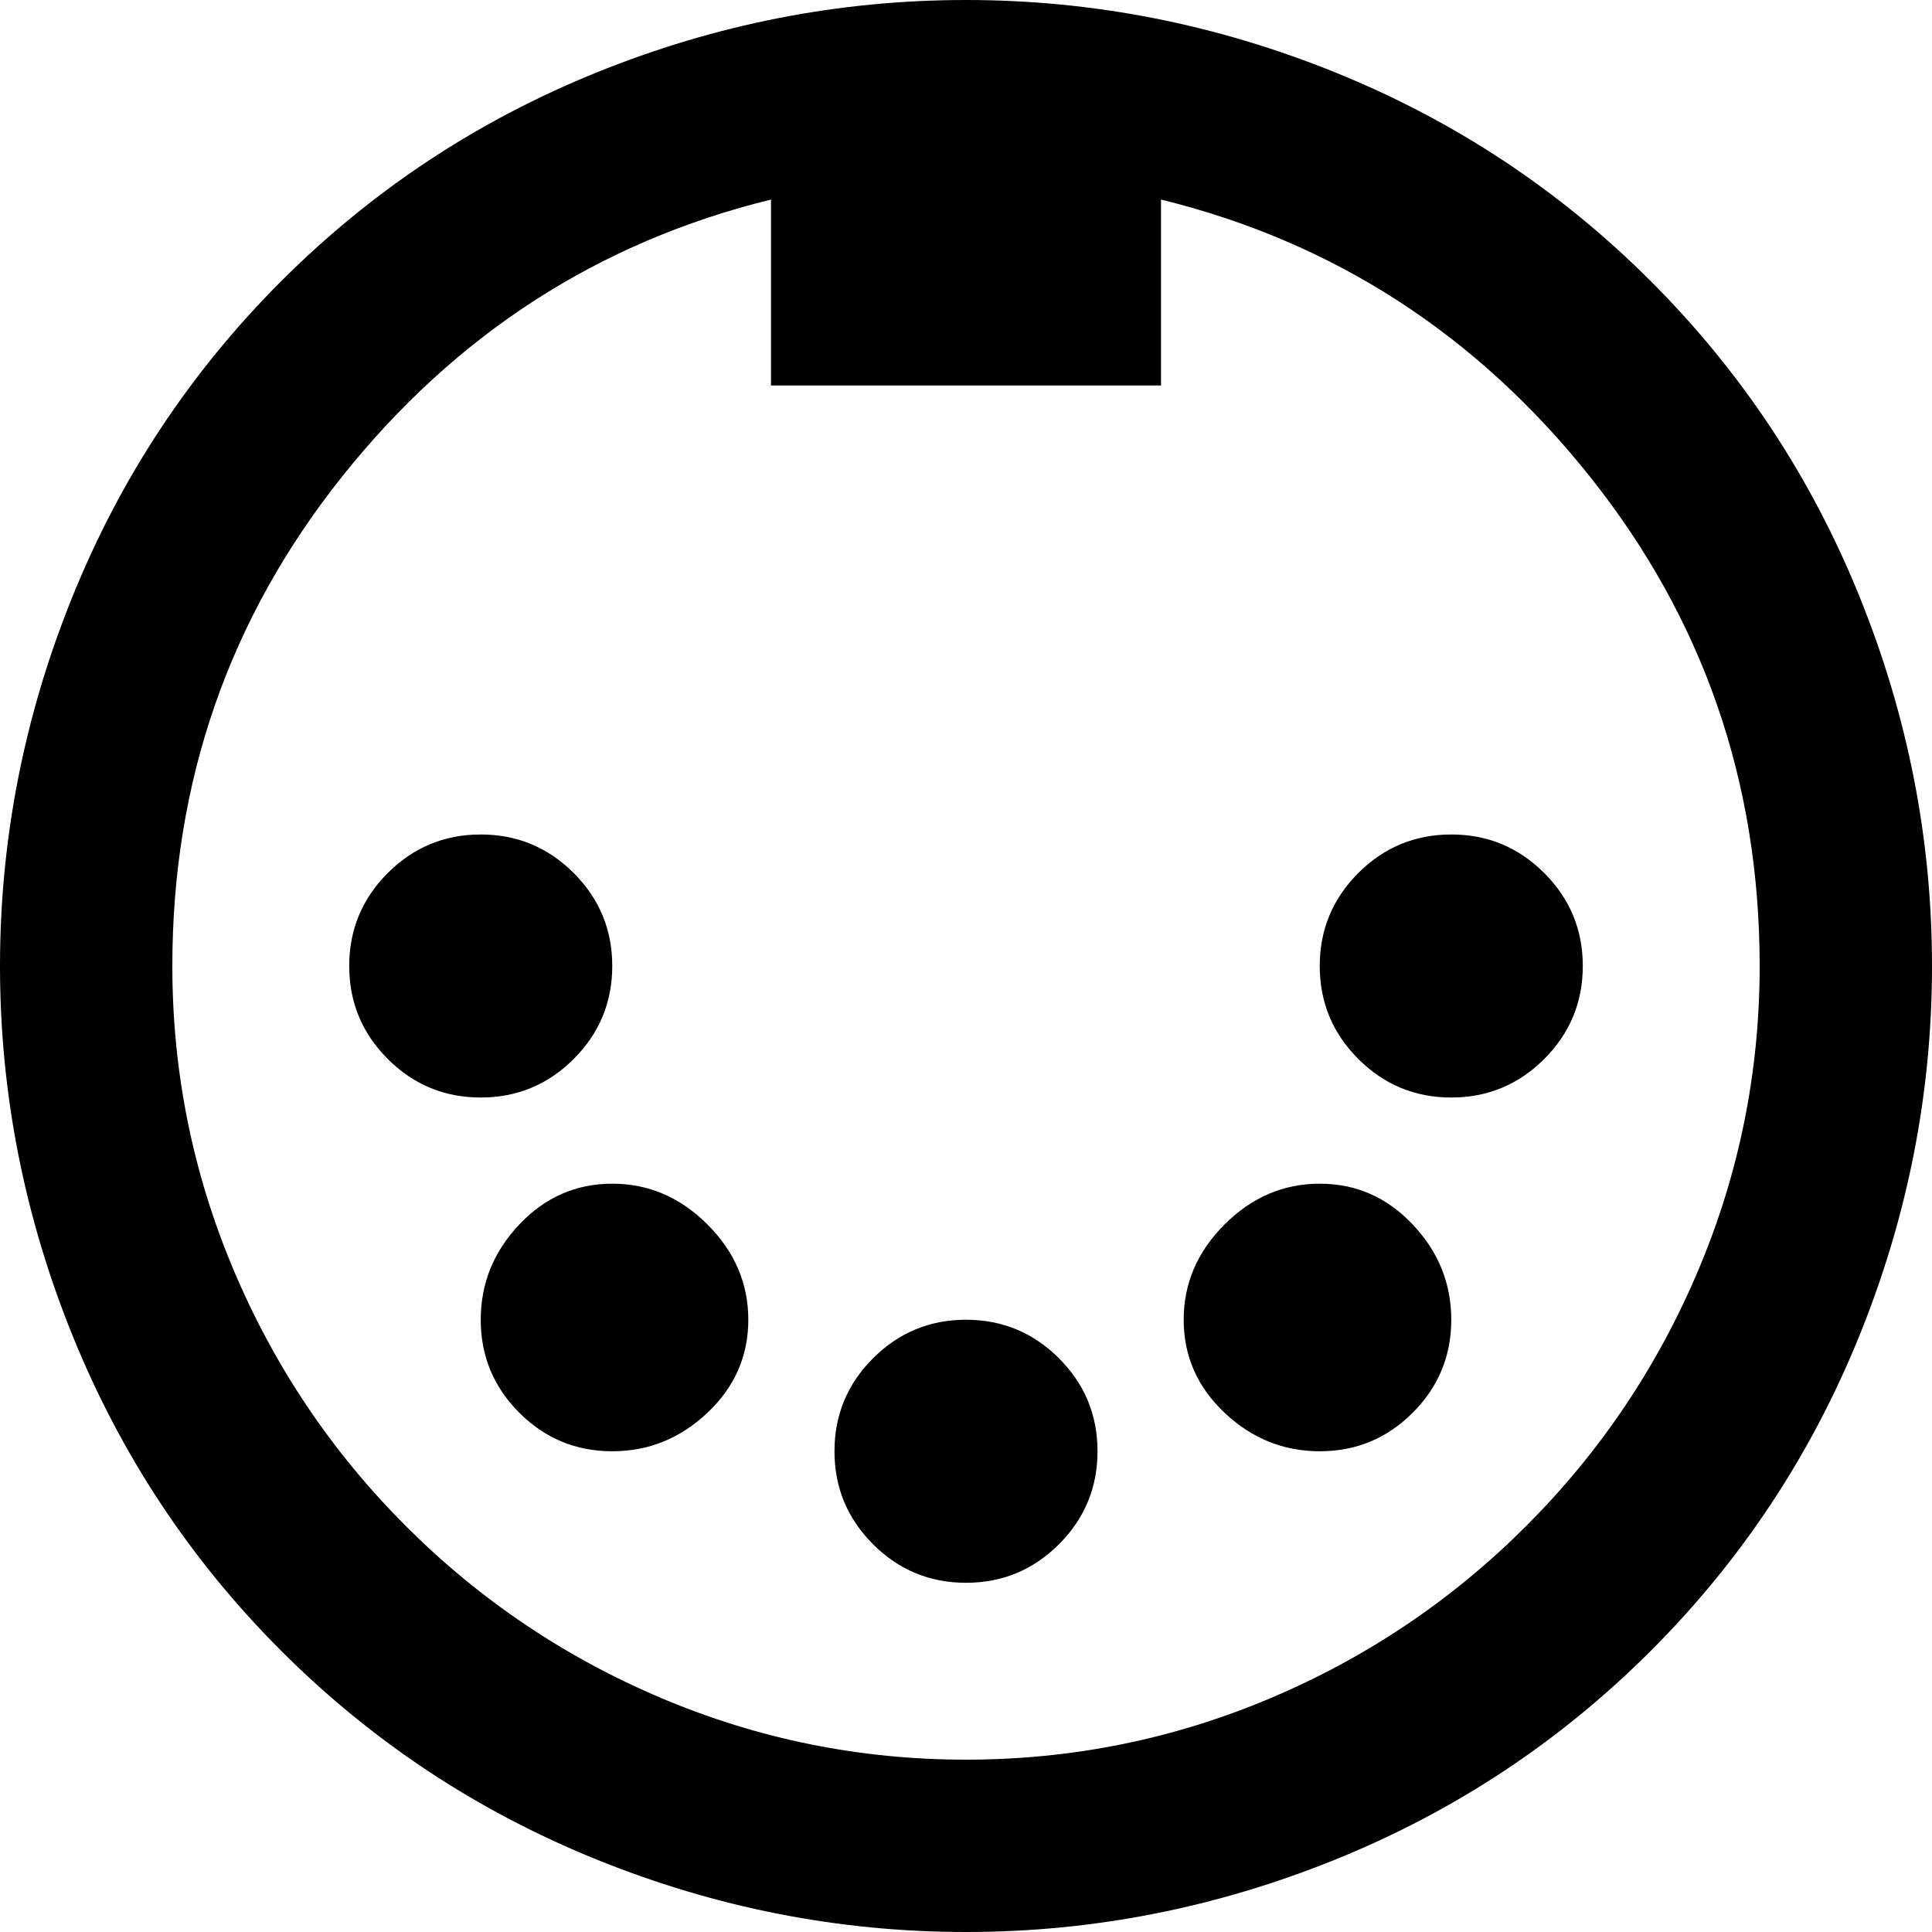 <svg xmlns="http://www.w3.org/2000/svg" viewBox="43 -21 426 426">
      <g transform="scale(1 -1) translate(0 -384)">
        <path d="M256 405Q298 405 337.5 389.0Q377 373 407.0 343.0Q437 313 453.0 273.5Q469 234 469.0 192.0Q469 150 453.0 110.5Q437 71 407.0 41.0Q377 11 337.5 -5.0Q298 -21 256.0 -21.0Q214 -21 174.5 -5.0Q135 11 105.0 41.0Q75 71 59.0 110.5Q43 150 43.0 192.0Q43 234 59.0 273.5Q75 313 105.0 343.0Q135 373 174.5 389.0Q214 405 256 405ZM431 192Q431 253 393.5 300.0Q356 347 299 361V320H213V361Q156 347 118.5 300.0Q81 253 81 192Q81 157 94.5 125.0Q108 93 132.5 68.5Q157 44 189.0 30.5Q221 17 256.0 17.0Q291 17 323.0 30.5Q355 44 379.5 68.5Q404 93 417.5 125.0Q431 157 431 192ZM149 221Q161 221 169.5 212.5Q178 204 178.0 192.0Q178 180 169.5 171.5Q161 163 149.0 163.0Q137 163 128.5 171.5Q120 180 120.0 192.0Q120 204 128.5 212.5Q137 221 149 221ZM363 221Q375 221 383.5 212.5Q392 204 392.0 192.0Q392 180 383.5 171.5Q375 163 363.0 163.0Q351 163 342.5 171.5Q334 180 334.0 192.0Q334 204 342.5 212.5Q351 221 363 221ZM178 144Q190 144 199.0 135.0Q208 126 208.0 114.0Q208 102 199.0 93.5Q190 85 178.0 85.0Q166 85 157.5 93.5Q149 102 149.0 114.0Q149 126 157.5 135.0Q166 144 178 144ZM334 144Q346 144 354.5 135.0Q363 126 363.0 114.0Q363 102 354.5 93.5Q346 85 334.0 85.0Q322 85 313.0 93.5Q304 102 304.0 114.0Q304 126 313.0 135.0Q322 144 334 144ZM256 114Q268 114 276.5 105.5Q285 97 285.0 85.0Q285 73 276.5 64.5Q268 56 256.0 56.0Q244 56 235.5 64.5Q227 73 227.0 85.0Q227 97 235.5 105.5Q244 114 256 114Z" />
      </g>
    </svg>